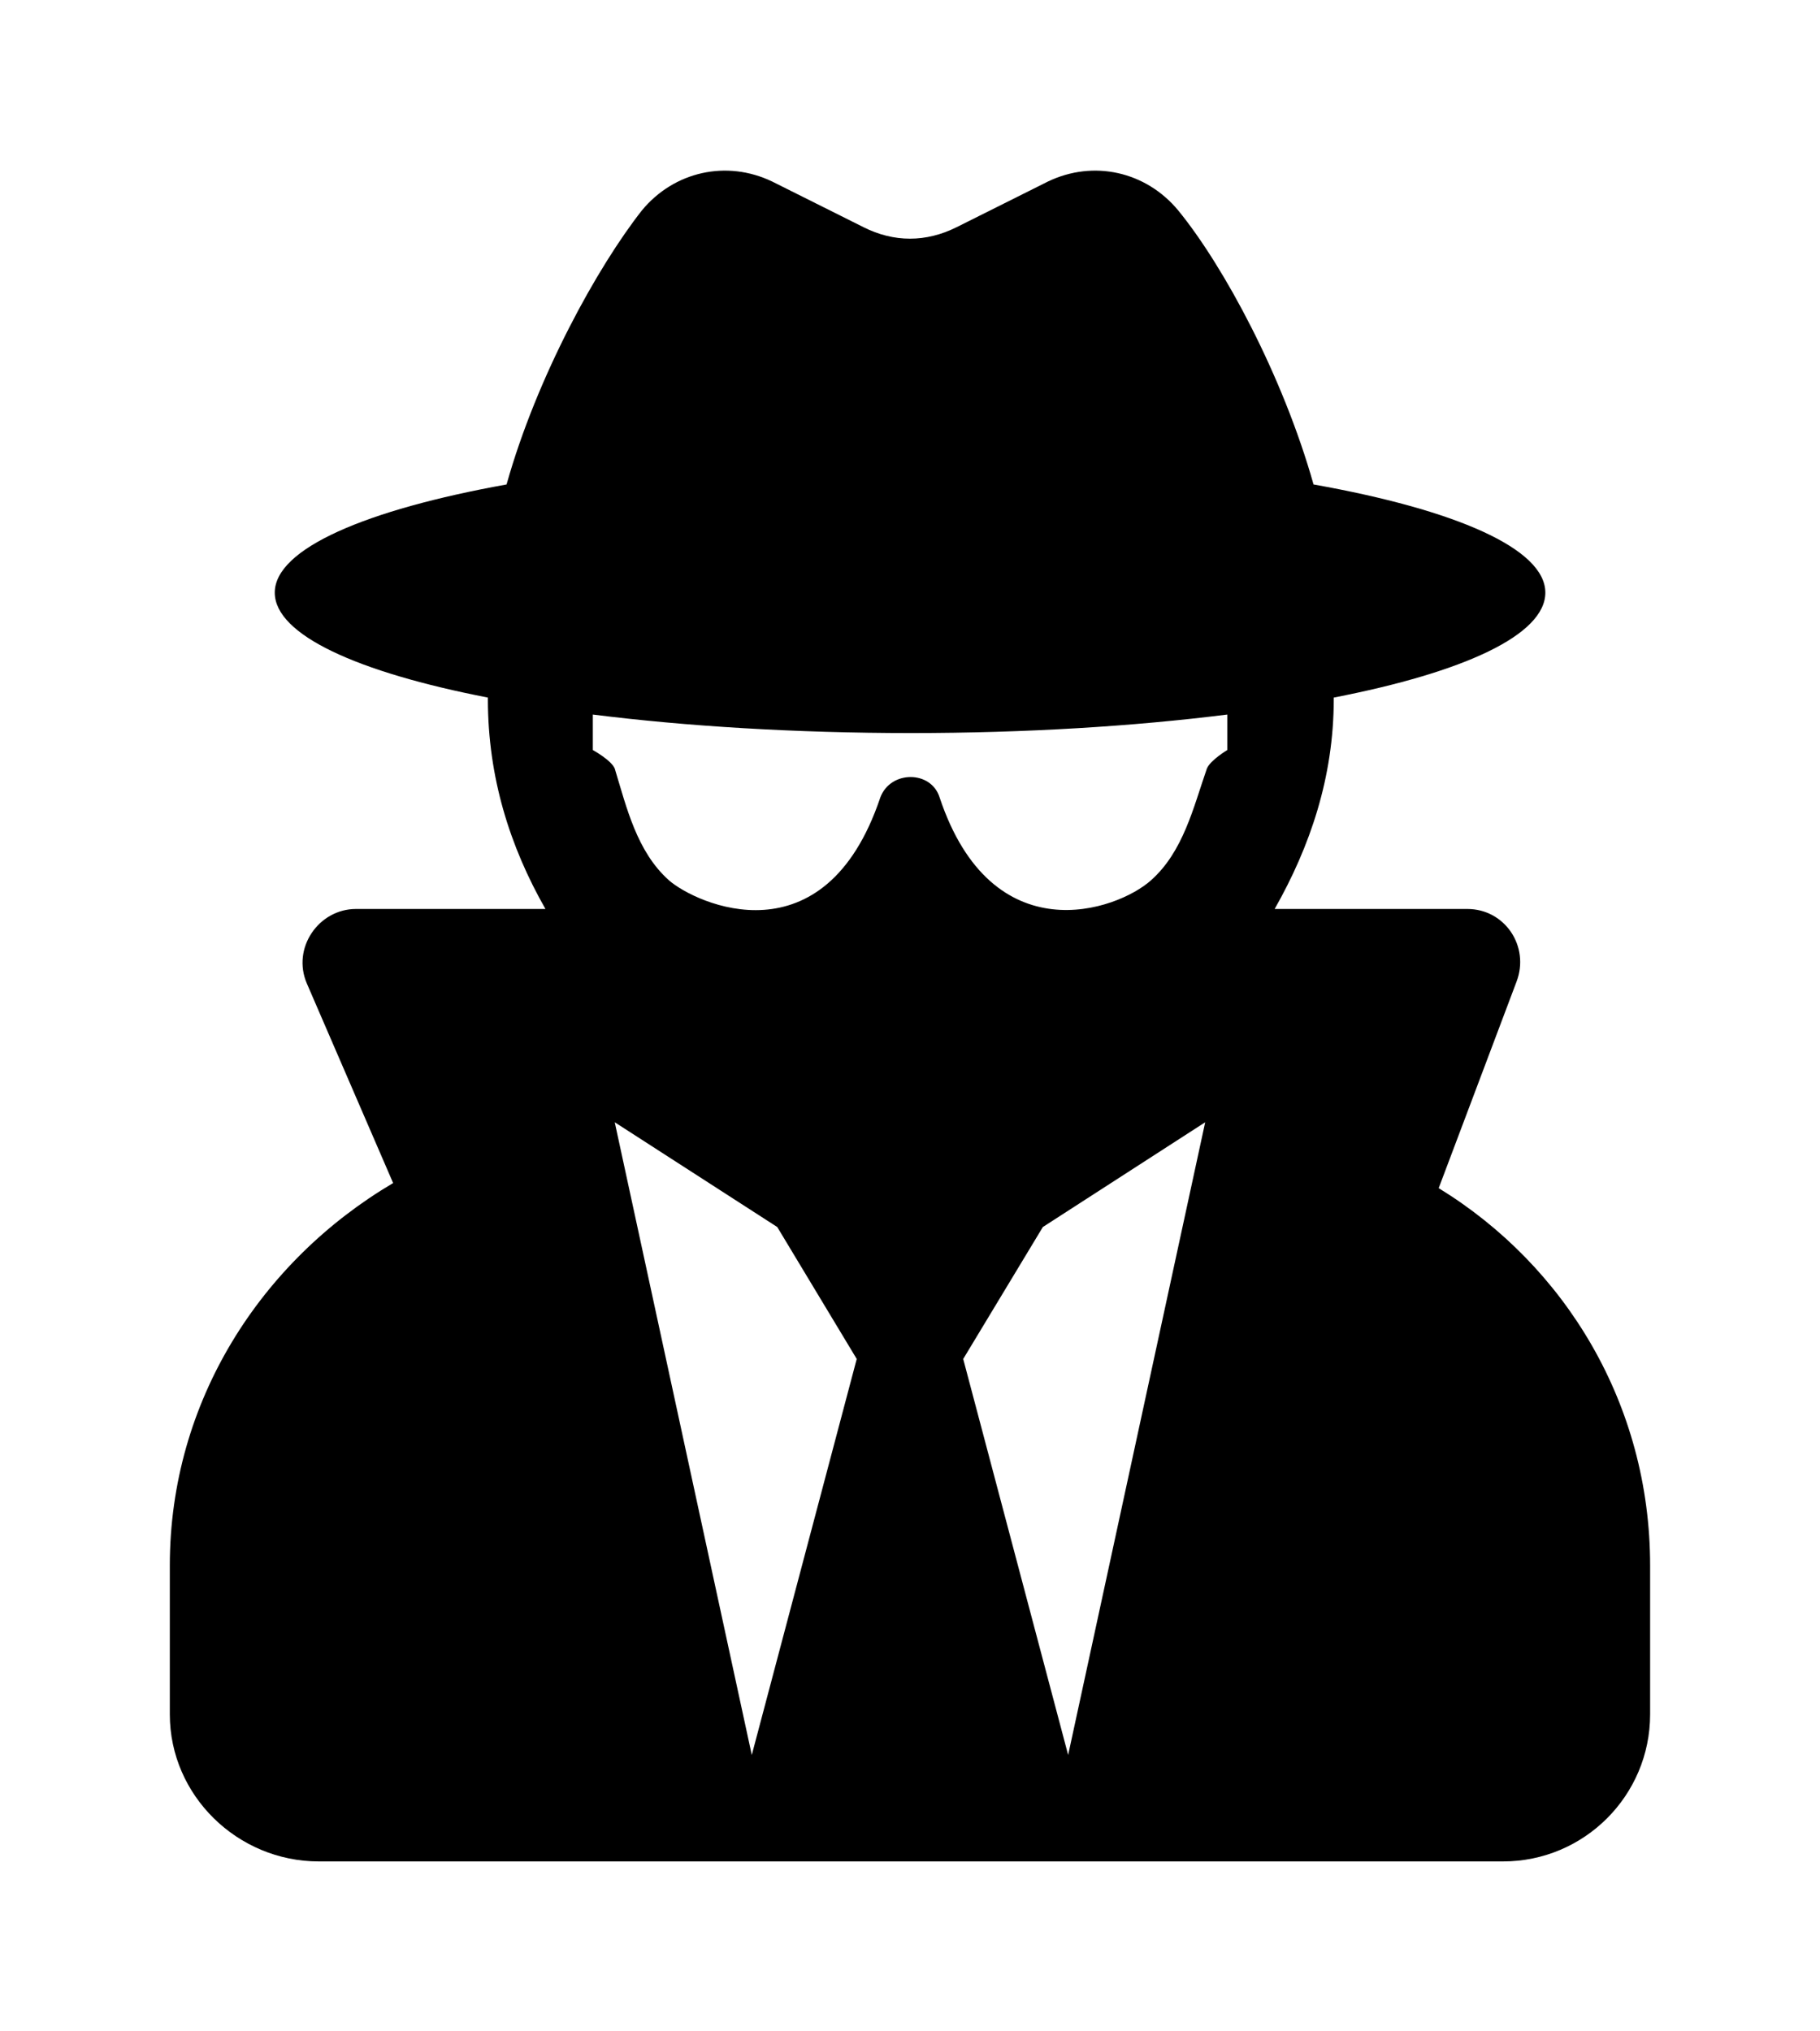 <?xml version='1.0' encoding='UTF-8'?>
<!-- This file was generated by dvisvgm 2.13.3 -->
<svg version='1.1' xmlns='http://www.w3.org/2000/svg' xmlns:xlink='http://www.w3.org/1999/xlink' viewBox='-192.6 -192.6 28.669 32'>
<title>\faUserSecret</title>
<desc Packages=''/>
<defs>
<path id='g0-180' d='M7.472-2.72L7.93-3.935C8.01-4.144 7.861-4.364 7.641-4.364H6.506C6.715-4.732 6.854-5.141 6.854-5.599V-5.609C7.621-5.758 8.1-5.978 8.1-6.227C8.1-6.486 7.572-6.715 6.735-6.864C6.555-7.502 6.207-8.149 5.938-8.478C5.748-8.707 5.44-8.777 5.171-8.648L4.633-8.379C4.453-8.289 4.264-8.289 4.085-8.379L3.547-8.648C3.278-8.777 2.969-8.707 2.78-8.478C2.521-8.149 2.162-7.502 1.983-6.864C1.156-6.715 .618-6.486 .618-6.227C.618-5.978 1.106-5.758 1.873-5.609V-5.599C1.873-5.141 2.002-4.732 2.212-4.364H1.096C.877-4.364 .717-4.134 .807-3.925L1.315-2.75C.538-2.291 0-1.465 0-.498V.379C0 .857 .399 1.245 .877 1.245H7.851C8.329 1.245 8.717 .857 8.717 .379V-.498C8.717-1.445 8.219-2.262 7.472-2.72ZM3.427 .618L2.62-3.108L3.577-2.491L4.045-1.714L3.427 .618ZM5.29 .618L4.672-1.714L5.141-2.491L6.097-3.108L5.29 .618ZM6.107-5.191C6.027-4.961 5.968-4.702 5.778-4.533C5.579-4.354 4.842-4.095 4.533-5.021C4.483-5.181 4.244-5.181 4.184-5.021C3.856-4.045 3.098-4.394 2.939-4.533C2.75-4.702 2.69-4.961 2.62-5.191C2.6-5.24 2.491-5.3 2.491-5.3V-5.509C3.039-5.44 3.686-5.4 4.364-5.4S5.679-5.44 6.227-5.509V-5.3C6.227-5.3 6.127-5.24 6.107-5.191Z'/>
</defs>
<g id='page1' transform='scale(2.675)'>
<use x='-71' y='-62.283' xlink:href='#g0-180'/>
</g>
</svg>

